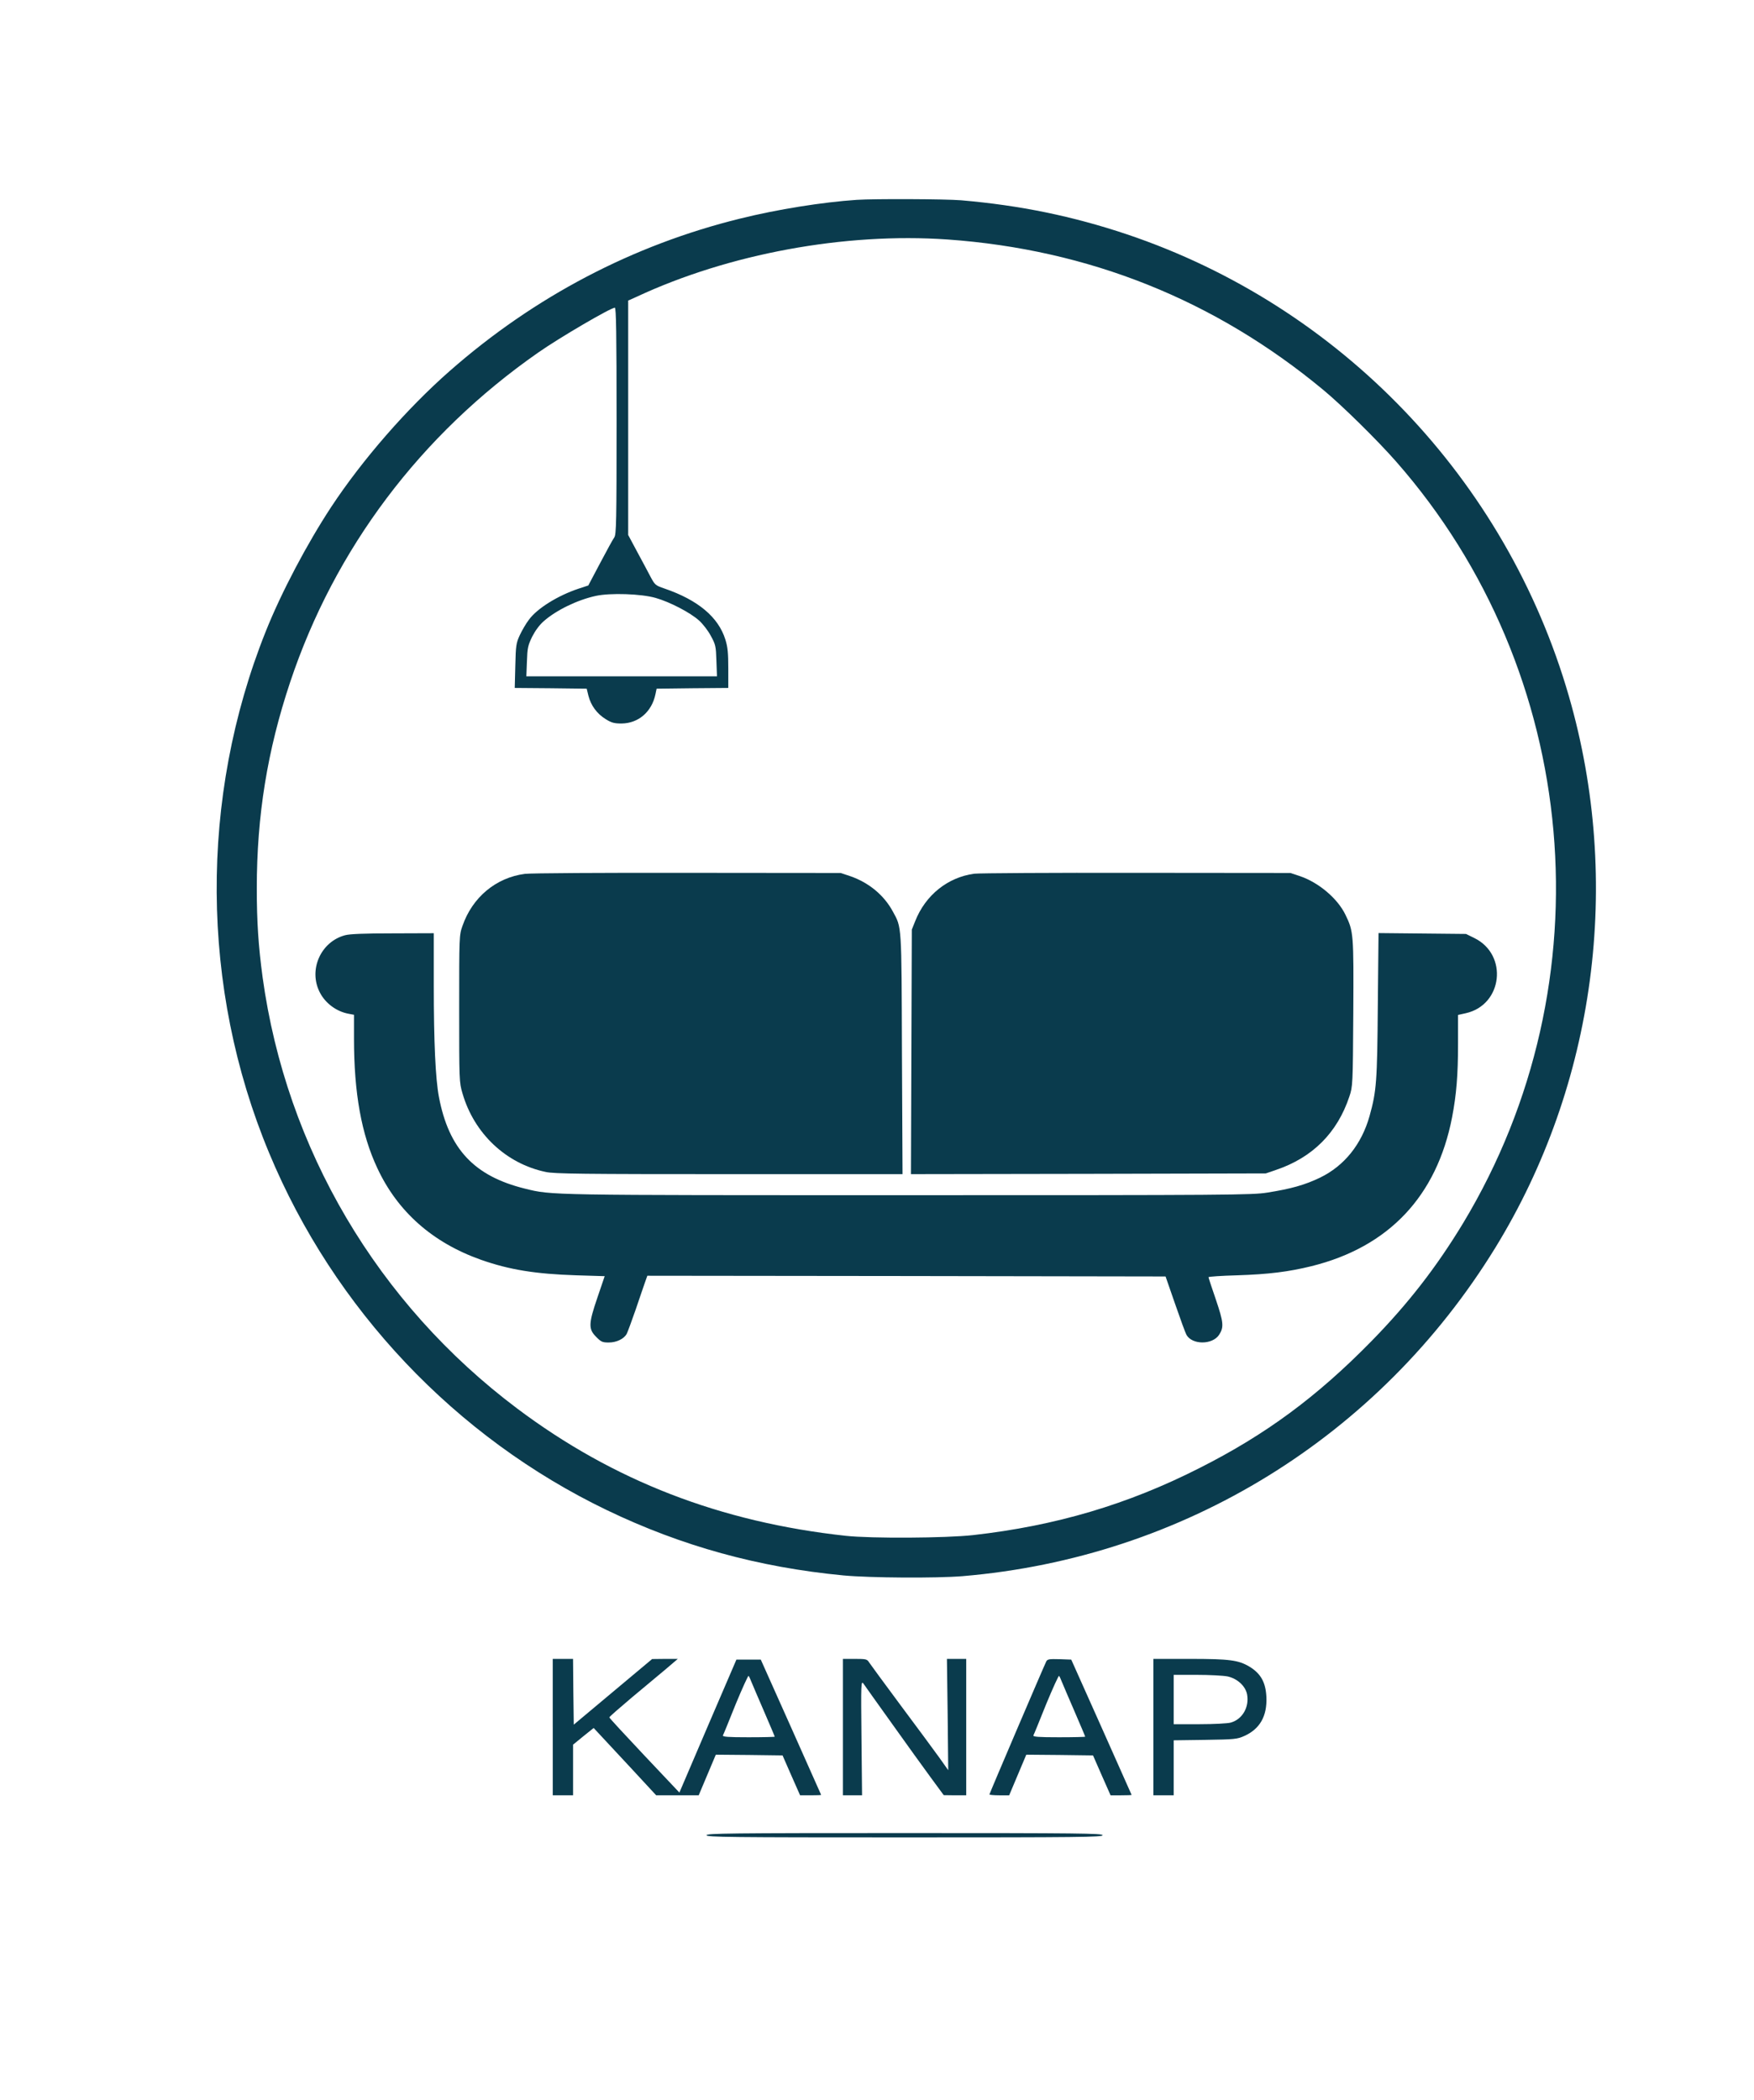 <?xml version="1.0" standalone="no"?>
<!DOCTYPE svg PUBLIC "-//W3C//DTD SVG 20010904//EN"
 "http://www.w3.org/TR/2001/REC-SVG-20010904/DTD/svg10.dtd">
<svg version="1.0" xmlns="http://www.w3.org/2000/svg"
 width="1209pt" height="1447pt" viewBox="0 0 1209 1447"
 preserveAspectRatio="xMidYMid meet">
<g transform="translate(0,1447) scale(0.1,-0.1)"
fill="#0A3B4D" stroke="none">
<path d="M5905 13093 c-236 -16 -545 -65 -803 -129 -740 -182 -1419 -538
-2002 -1050 -294 -258 -602 -611 -817 -937 -167 -254 -344 -589 -451 -857
-459 -1147 -451 -2457 23 -3594 447 -1075 1285 -1960 2330 -2462 514 -247
1043 -393 1629 -449 184 -17 638 -20 821 -5 1521 128 2871 960 3672 2263 691
1125 877 2520 507 3800 -431 1493 -1575 2688 -3048 3183 -374 125 -735 199
-1141 234 -109 9 -597 11 -720 3z m625 -273 c975 -69 1845 -417 2593 -1038
129 -107 370 -344 500 -492 1275 -1451 1463 -3586 463 -5246 -184 -304 -380
-557 -636 -818 -374 -381 -725 -640 -1180 -870 -496 -252 -993 -399 -1562
-463 -188 -21 -702 -24 -878 -5 -865 94 -1603 380 -2265 877 -963 723 -1592
1789 -1755 2972 -29 217 -40 380 -40 613 0 501 73 950 230 1420 307 919 898
1705 1710 2271 147 103 500 309 528 309 9 0 12 -182 12 -781 0 -696 -2 -783
-16 -802 -9 -12 -52 -91 -97 -176 l-82 -155 -67 -22 c-144 -48 -287 -137 -343
-215 -20 -26 -47 -73 -62 -105 -25 -54 -28 -71 -31 -211 l-4 -153 248 -2 248
-3 12 -49 c17 -67 59 -124 119 -161 40 -25 59 -30 109 -30 117 1 209 81 234
202 l8 38 247 3 247 2 0 134 c0 106 -4 148 -20 199 -48 155 -189 273 -420 352
-62 21 -66 25 -96 81 -17 33 -59 111 -93 174 l-61 114 0 807 0 808 58 26 c636
297 1436 444 2142 395z m-2010 -2470 c98 -28 238 -101 298 -155 27 -24 64 -72
82 -107 32 -58 35 -71 38 -170 l4 -108 -657 0 -657 0 4 103 c3 92 7 110 36
170 21 41 50 81 80 107 85 75 230 146 358 174 100 22 314 15 414 -14z"/>
<path d="M3618 8449 c-200 -26 -362 -162 -430 -358 -23 -65 -23 -71 -23 -571
0 -497 0 -506 23 -584 80 -276 300 -484 574 -541 58 -13 257 -15 1264 -15
l1195 0 -4 828 c-3 904 -1 868 -63 982 -61 113 -166 199 -293 243 l-66 22
-1055 1 c-580 1 -1085 -2 -1122 -7z"/>
<path d="M6715 8450 c-183 -25 -335 -147 -406 -325 l-24 -60 -3 -843 -3 -842
1223 2 1223 3 70 24 c252 85 423 256 506 506 23 69 24 78 27 573 3 547 2 564
-54 679 -54 112 -184 222 -313 266 l-66 22 -1060 1 c-583 1 -1087 -2 -1120 -6z"/>
<path d="M2378 8026 c-168 -45 -254 -240 -173 -395 38 -74 115 -131 198 -146
l37 -7 0 -165 c0 -374 51 -658 161 -892 140 -300 381 -513 714 -631 196 -69
377 -98 657 -107 l196 -6 -49 -144 c-63 -184 -64 -220 -10 -274 34 -35 44 -39
87 -39 54 0 105 25 124 60 6 12 34 87 62 168 27 81 57 166 65 190 l15 42 1786
-2 1786 -3 66 -190 c36 -104 71 -200 78 -212 39 -70 179 -70 225 0 34 53 31
85 -22 242 -28 81 -51 151 -51 155 0 4 89 10 198 13 217 7 353 24 512 63 533
132 864 483 969 1026 30 157 41 291 41 507 l0 198 54 12 c254 57 293 403 58
518 l-57 28 -302 3 -301 3 -5 -498 c-4 -526 -9 -591 -57 -763 -55 -195 -174
-343 -341 -424 -106 -51 -200 -77 -363 -103 -104 -17 -264 -18 -2476 -18
-2498 0 -2454 -1 -2641 45 -350 86 -526 273 -594 634 -23 123 -35 372 -35 769
l0 357 -282 -1 c-195 0 -298 -4 -330 -13z"/>
<path d="M3810 2570 l0 -470 70 0 70 0 0 175 0 174 71 58 71 57 41 -44 c23
-25 120 -129 216 -232 l174 -188 146 0 147 0 59 140 59 140 230 -2 230 -3 60
-137 61 -138 72 0 c40 0 73 1 73 3 0 1 -94 211 -208 467 l-208 465 -84 0 -84
0 -197 -458 -196 -458 -241 255 c-133 141 -242 259 -242 263 1 5 70 65 154
136 84 70 190 159 236 197 l82 70 -88 0 -89 -1 -270 -226 -270 -226 -3 227 -2
226 -70 0 -70 0 0 -470z m1370 310 c8 -19 47 -111 87 -203 40 -93 73 -170 73
-173 0 -2 -81 -4 -181 -4 -141 0 -180 3 -176 13 4 6 43 103 88 215 46 111 86
199 89 195 4 -5 13 -24 20 -43z"/>
<path d="M5810 2570 l0 -470 66 0 66 0 -4 397 c-4 379 -3 395 14 372 9 -13 97
-137 196 -275 98 -138 219 -305 268 -372 l89 -121 78 -1 77 0 0 470 0 470 -66
0 -67 0 5 -383 4 -384 -61 86 c-34 47 -154 210 -267 361 -113 152 -211 286
-219 298 -12 20 -22 22 -96 22 l-83 0 0 -470z"/>
<path d="M7212 3023 c-15 -29 -392 -911 -392 -917 0 -3 31 -6 68 -6 l68 0 59
140 59 140 230 -2 230 -3 60 -137 61 -138 72 0 c40 0 73 1 73 3 0 1 -94 211
-208 467 l-208 465 -81 3 c-70 2 -83 0 -91 -15z m108 -143 c8 -19 47 -111 87
-203 40 -93 73 -170 73 -173 0 -2 -81 -4 -181 -4 -141 0 -180 3 -176 13 4 6
43 103 88 215 46 111 86 199 89 195 4 -5 13 -24 20 -43z"/>
<path d="M7950 2570 l0 -470 70 0 70 0 0 189 0 190 218 3 c203 3 220 5 269 27
107 48 158 137 152 269 -5 101 -39 161 -116 208 -77 46 -137 54 -415 54 l-248
0 0 -470z m512 349 c67 -15 123 -66 134 -124 16 -88 -33 -172 -113 -194 -21
-6 -118 -11 -215 -11 l-178 0 0 170 0 170 160 0 c87 0 183 -5 212 -11z"/>
<path d="M4870 1825 c0 -13 158 -15 1365 -15 1207 0 1365 2 1365 15 0 13 -158
15 -1365 15 -1207 0 -1365 -2 -1365 -15z"/>
</g>
</svg>
